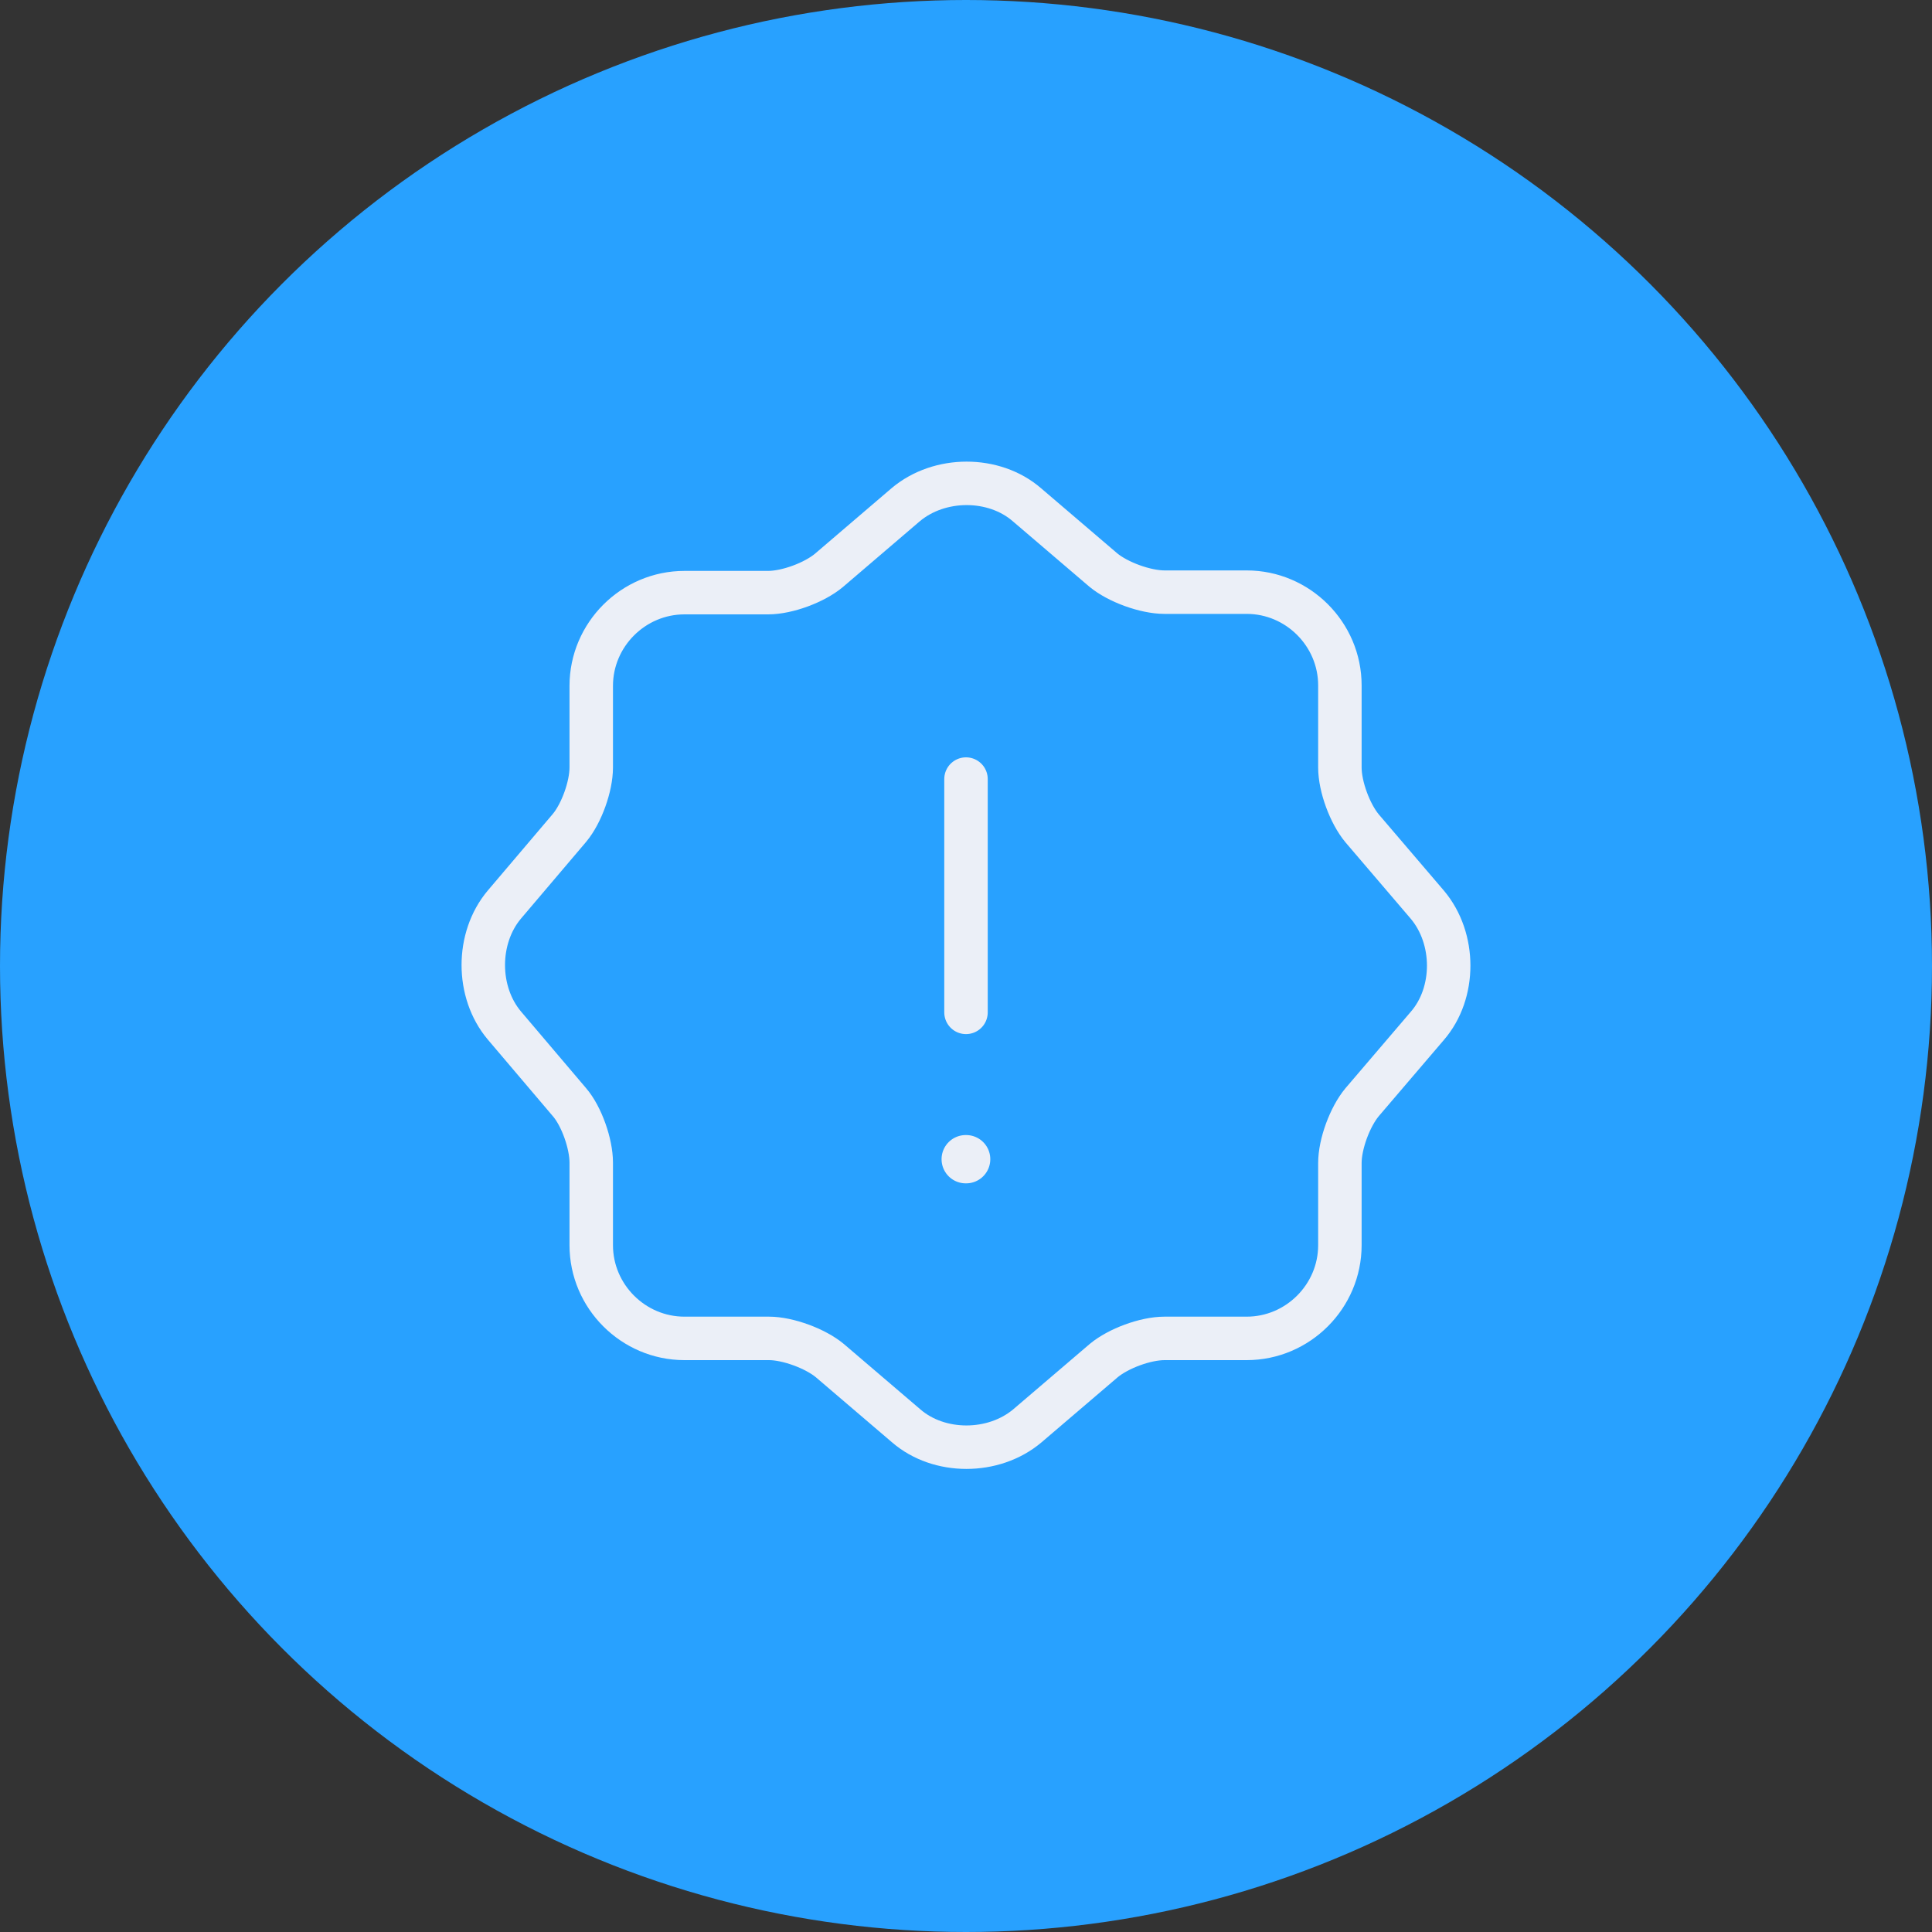 <svg width="80" height="80" viewBox="0 0 80 80" fill="none" xmlns="http://www.w3.org/2000/svg">
<rect x="0" y="0" width="80" height="80" fill="#333333" stroke="none"/>
<circle cx="40" cy="40" r="40" fill="#28A1FF"/>
<path d="M37.502 20.9C38.902 19.72 41.162 19.72 42.522 20.9L45.682 23.6C46.282 24.1 47.422 24.52 48.222 24.52H51.622C53.742 24.52 55.482 26.26 55.482 28.38V31.78C55.482 32.58 55.902 33.7 56.402 34.3L59.102 37.46C60.282 38.86 60.282 41.12 59.102 42.48L56.402 45.64C55.902 46.24 55.482 47.36 55.482 48.16V51.56C55.482 53.68 53.742 55.42 51.622 55.42H48.222C47.422 55.42 46.302 55.84 45.702 56.34L42.542 59.04C41.142 60.22 38.882 60.22 37.522 59.04L34.362 56.34C33.762 55.84 32.622 55.42 31.842 55.42H28.342C26.222 55.42 24.482 53.68 24.482 51.56V48.14C24.482 47.36 24.082 46.22 23.582 45.64L20.882 42.46C19.722 41.08 19.722 38.84 20.882 37.46L23.582 34.28C24.082 33.68 24.482 32.56 24.482 31.78V28.4C24.482 26.28 26.222 24.54 28.342 24.54H31.802C32.602 24.54 33.722 24.12 34.322 23.62L37.502 20.9Z" stroke="#EBEFF7" stroke-width="1.8" stroke-linecap="round" stroke-linejoin="round"/>
<path d="M40 32.26V41.92" stroke="#EBEFF7" stroke-width="1.8" stroke-linecap="round" stroke-linejoin="round"/>
<path d="M39.988 48H40.006" stroke="#EBEFF7" stroke-width="2" stroke-linecap="round" stroke-linejoin="round"/>
</svg>
